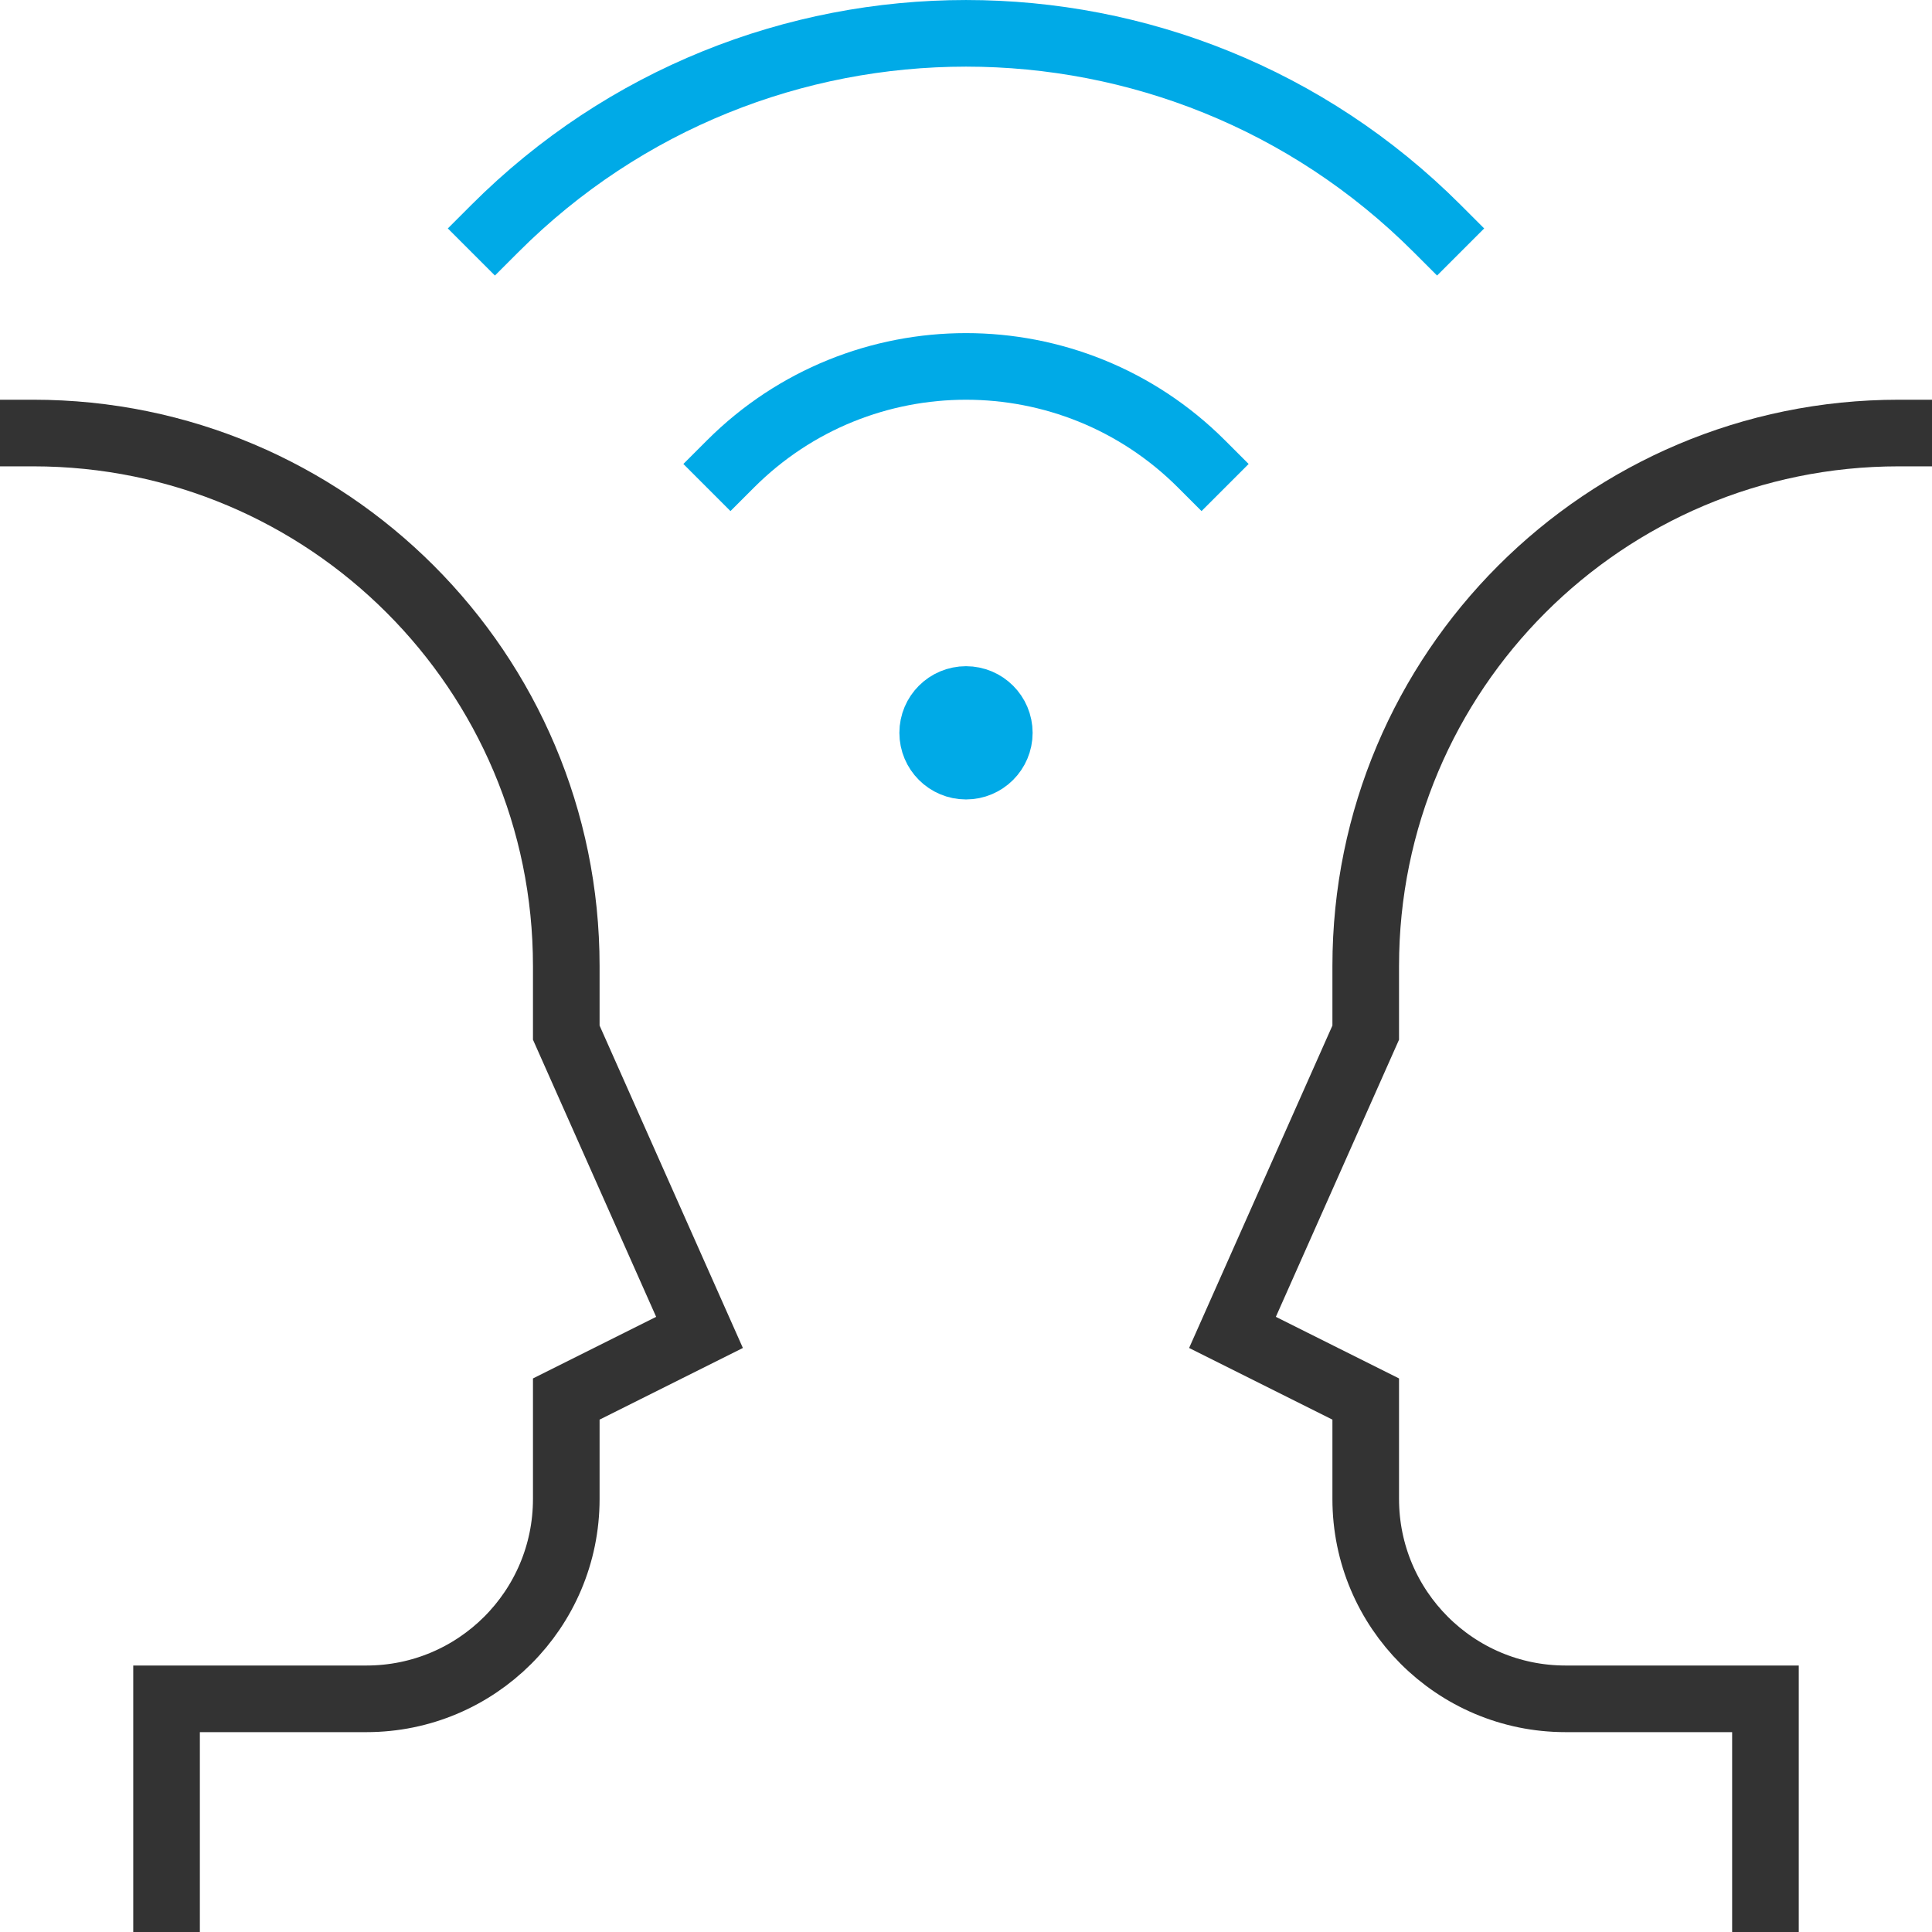 <?xml version="1.0" encoding="UTF-8"?>
<svg width="58px" height="58px" viewBox="0 0 58 58" version="1.1" xmlns="http://www.w3.org/2000/svg" xmlns:xlink="http://www.w3.org/1999/xlink">
    <title>interview</title>
    <g id="产品" stroke="none" stroke-width="1" fill="none" fill-rule="evenodd" stroke-linecap="square">
        <g id="基础服务-CDN/OEM✅" transform="translate(-781, -1897)" stroke-width="2">
            <g id="客户按钮" transform="translate(0, 1718)">
                <g id="编组-20" transform="translate(472, 148)">
                    <g id="编组-6" transform="translate(278, 0)">
                        <g id="interview" transform="translate(32, 32)">
                            <path d="M35.071,12.929 C31.166,9.024 24.834,9.024 20.929,12.929" id="路径" stroke="#00AAE7"></path>
                            <path d="M42.142,5.858 C34.332,-1.952 21.668,-1.952 13.858,5.858" id="路径" stroke="#00AAE7"></path>
                            <path d="M0,12 C8.837,12 16,19.163 16,28 L16,30 L20,39 L16,41 L16,44 C16,47.314 13.314,50 10,50 L4,50 L4,56" id="路径" stroke="#333333"></path>
                            <path d="M56,12 C47.163,12 40,19.163 40,28 L40,30 L36,39 L40,41 L40,44 C40,47.314 42.686,50 46,50 L52,50 L52,56" id="路径" stroke="#333333"></path>
                            <circle id="椭圆形" stroke="#00AAE7" cx="28" cy="21" r="1"></circle>
                        </g>
                    </g>
                </g>
            </g>
        </g>
    </g>
</svg>